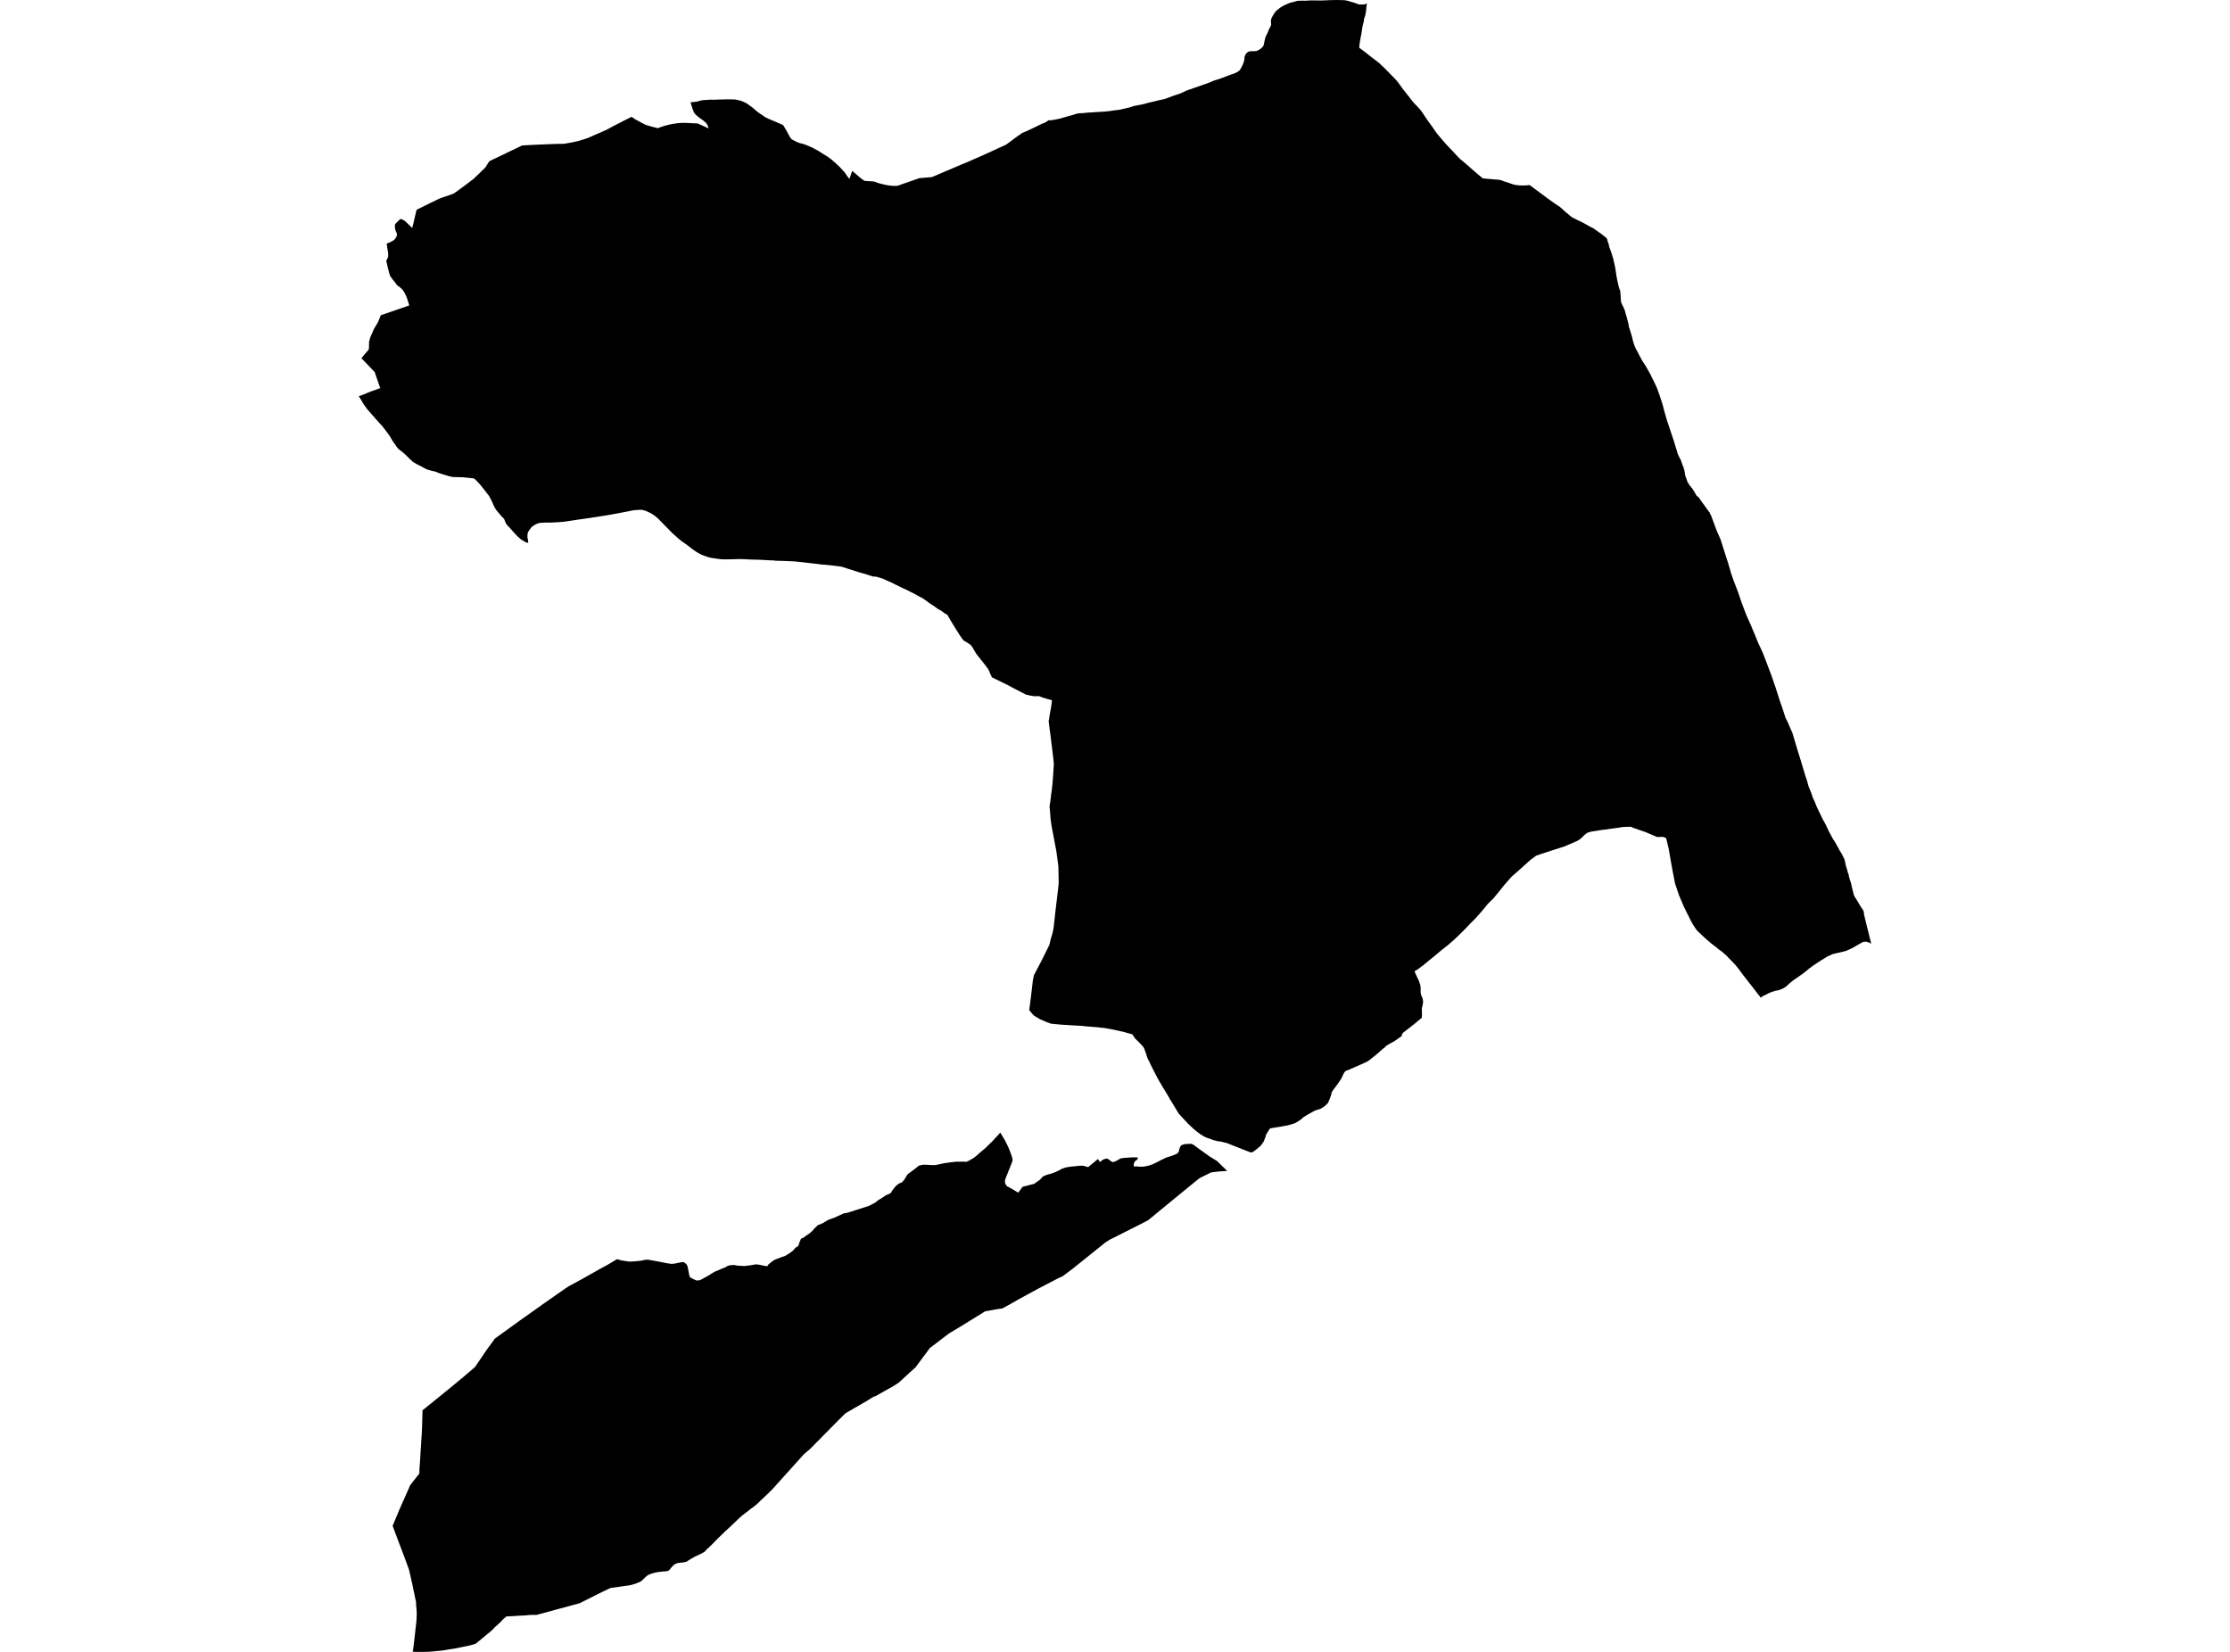 <?xml version='1.0'?>
<svg  baseProfile = 'tiny' width = '540' height = '400' stroke-linecap = 'round' stroke-linejoin = 'round' version='1.1' xmlns='http://www.w3.org/2000/svg'>
<path id='3112501001' title='3112501001'  d='M 370.393 44.806 372.674 46.486 374.727 48.02 376.381 49.207 377.768 50.127 378.274 50.58 378.568 50.847 378.901 51.153 379.061 51.3 379.888 51.967 380.648 52.62 381.955 53.26 383.355 53.941 384.969 54.847 385.822 55.274 386.142 55.501 387.049 56.154 387.636 56.541 388.422 57.168 388.983 57.594 389.036 57.741 389.169 57.848 389.316 58.488 389.556 59.141 389.689 59.808 389.996 60.608 390.369 61.742 390.636 62.622 390.769 63.182 390.876 63.662 391.009 64.262 391.103 64.675 391.263 65.689 391.423 66.782 391.596 67.729 391.85 68.849 391.996 69.503 392.17 70.023 392.37 70.529 392.396 71.089 392.45 71.823 392.503 72.516 392.53 73.143 392.876 73.89 393.25 74.677 393.556 75.49 393.676 76.077 393.943 76.864 394.103 77.597 394.317 78.33 394.437 79.131 394.677 79.824 394.917 80.637 395.183 81.504 395.397 82.424 395.637 83.251 395.877 83.918 396.157 84.531 396.544 85.198 396.944 85.998 397.53 87.078 397.717 87.425 398.104 88.012 398.61 88.799 399.597 90.545 400.531 92.439 400.944 93.306 401.251 93.999 401.584 94.893 401.691 95.199 402.198 96.693 402.651 98.133 403.024 99.587 403.544 101.414 403.651 101.747 404.371 103.921 405.145 106.254 405.318 106.734 405.651 107.868 406.025 109.041 406.225 109.815 406.438 110.268 406.492 110.388 406.678 110.775 406.812 111.015 406.945 111.255 407.252 112.082 407.425 112.615 407.692 113.228 407.918 114.055 408.092 115.189 408.385 115.975 408.598 116.616 409.012 117.322 409.319 117.722 409.612 118.096 409.905 118.456 410.359 119.216 410.865 120.083 411.319 120.389 412.106 121.536 412.199 121.67 412.599 122.203 413.332 123.23 414.053 124.203 414.119 124.497 414.293 124.697 415.679 128.43 415.999 129.177 416.613 130.564 416.706 130.844 416.853 131.284 416.933 131.564 417.04 131.871 417.186 132.364 418.186 135.471 418.36 135.978 418.6 136.805 418.973 138.045 419.187 138.819 419.76 140.472 420.853 143.326 421.787 146.073 422.84 148.833 424.081 151.634 424.294 152.167 425.027 153.901 425.627 155.381 425.747 155.674 426.828 157.994 427.068 158.608 427.174 158.861 429.095 163.929 429.575 165.395 429.975 166.516 430.721 168.863 431.001 169.743 431.548 171.29 431.828 172.13 432.348 173.77 432.868 174.783 433.455 176.17 434.029 177.45 434.482 178.984 435.309 181.744 435.482 182.291 436.069 184.171 436.629 186.051 437.109 187.665 437.562 188.999 437.949 190.439 438.589 191.986 438.949 193.079 439.389 194.026 439.949 195.413 440.563 196.68 441.163 197.933 441.336 198.306 442.096 199.667 442.816 201.213 443.91 203.254 444.27 203.761 445.323 205.641 445.497 205.987 445.843 206.534 446.257 207.294 446.67 208.148 446.95 209.495 447.217 210.375 447.497 211.388 447.604 211.615 447.777 212.402 447.884 212.815 448.217 213.815 448.47 214.935 448.71 215.895 448.951 216.816 449.231 217.336 449.484 217.696 450.551 219.496 451.151 220.389 451.338 220.856 451.351 221.31 451.631 222.496 451.978 223.923 452.471 225.87 452.818 227.324 453.124 228.51 452.484 228.19 452.018 228.044 451.604 228.03 451.204 228.07 450.777 228.297 450.097 228.67 449.297 229.137 448.457 229.617 447.59 230.017 447.004 230.257 446.057 230.511 444.99 230.751 443.736 231.044 443.07 231.378 442.456 231.631 441.83 232.044 441.003 232.538 439.829 233.311 438.923 233.925 438.149 234.485 437.229 235.245 436.536 235.791 435.389 236.592 434.255 237.378 433.215 238.232 432.522 238.872 431.922 239.272 431.508 239.472 430.735 239.765 429.948 239.925 429.175 240.152 428.454 240.419 427.654 240.845 426.948 241.165 426.388 241.592 425.774 240.819 424.987 239.805 424.281 238.885 423.64 238.085 422.734 236.912 421.867 235.805 421.347 235.071 420.867 234.445 420.187 233.604 419.4 232.778 418.546 231.924 418.106 231.431 417.626 231.017 416.986 230.457 416.373 230.031 416.106 229.831 415.786 229.537 415.253 229.124 414.399 228.47 413.919 228.044 413.652 227.804 413.426 227.657 412.852 227.124 412.266 226.59 411.799 226.137 410.945 225.337 410.479 224.67 409.959 223.883 409.412 222.896 408.865 221.776 408.532 221.136 407.692 219.416 406.598 216.842 405.611 213.922 405.011 210.815 404.571 208.388 404.398 207.348 404.025 205.281 403.451 202.947 402.771 202.654 401.264 202.68 398.544 201.52 398.344 201.44 397.517 201.16 397.077 201.013 395.663 200.52 395.237 200.36 394.917 200.187 394.223 200.227 393.97 200.213 393.356 200.253 393.09 200.24 391.85 200.44 387.796 200.987 385.395 201.36 384.635 201.56 384.302 201.707 383.675 202.2 382.728 203.12 381.942 203.627 380.461 204.267 378.701 205.014 376.047 205.854 373.394 206.721 372.007 207.188 370.58 208.241 367.74 210.801 366.059 212.268 364.313 214.242 362.979 215.909 361.646 217.536 361.472 217.709 360.259 218.896 359.072 220.363 358.032 221.55 357.112 222.563 356.151 223.523 355.178 224.537 354.125 225.617 352.111 227.564 350.577 228.897 349.177 229.991 347.27 231.578 345.31 233.178 344.43 233.911 344.243 234.018 343.416 234.658 342.523 235.191 343.003 236.285 343.59 237.525 343.923 238.498 344.003 239.125 344.017 239.712 344.017 240.459 344.217 241.165 344.497 241.792 344.617 242.552 344.523 243.232 344.43 243.659 344.297 244.179 344.337 245.713 344.283 246.46 342.296 248.113 340.509 249.5 339.776 250.06 339.469 250.5 339.429 250.9 339.003 251.167 337.736 252.074 336.456 252.78 335.722 253.207 335.242 253.7 334.775 254.047 334.415 254.381 334.242 254.514 334.002 254.741 332.988 255.607 331.388 256.874 330.801 257.194 328.561 258.194 326.734 258.995 325.894 259.315 325.614 259.568 325.294 260.101 324.934 260.955 324.494 261.648 323.841 262.608 323.054 263.635 322.507 264.435 322.307 265.262 321.907 266.289 321.614 267.009 321.213 267.462 320.52 268.062 319.76 268.489 318.76 268.809 318.16 269.063 317.466 269.463 316.56 269.956 315.639 270.529 315.093 271.023 314.319 271.556 313.639 271.943 312.879 272.21 311.826 272.503 310.079 272.823 307.892 273.183 307.518 273.276 306.998 274.077 306.838 274.383 306.598 274.69 306.478 275.21 305.998 276.437 305.318 277.41 304.531 278.077 303.851 278.624 303.184 279.077 302.571 278.957 299.517 277.757 296.917 276.73 296.584 276.677 296.09 276.544 295.477 276.41 294.757 276.33 294.397 276.21 293.93 276.117 293.343 275.89 292.396 275.557 291.783 275.317 291.249 275.01 290.596 274.597 290.036 274.17 289.703 273.93 289.089 273.41 288.289 272.663 287.742 272.156 286.796 271.143 285.409 269.636 284.342 267.862 283.702 266.796 283.395 266.342 282.742 265.169 281.528 263.182 281.168 262.568 280.621 261.648 280.048 260.581 278.915 258.381 278.181 256.834 278.034 256.581 277.834 256.154 277.661 255.594 277.461 254.954 277.274 254.487 277.128 254.007 276.861 253.514 276.087 252.674 274.807 251.394 274.194 250.46 273.247 250.207 272.074 249.873 270.847 249.593 268.993 249.207 267.54 248.953 265.793 248.753 263.126 248.54 261.686 248.393 259.352 248.273 256.552 248.086 254.511 247.886 253.511 247.526 251.831 246.806 250.431 245.966 250.004 245.539 249.217 244.579 249.297 244.126 249.724 240.752 250.111 237.405 250.351 236.178 252.258 232.538 254.111 228.804 254.431 227.417 254.538 227.07 254.618 226.804 254.831 226.097 255.111 224.803 255.418 222.096 255.445 221.816 255.471 221.563 255.525 221.096 256.031 216.869 256.352 214.095 256.352 212.922 256.285 209.855 256.258 209.575 256.031 207.854 255.778 206.001 255.498 204.547 255.005 201.92 254.671 200.2 254.405 198.413 254.271 196.533 254.178 195.626 254.165 195.146 254.298 194.306 254.485 192.919 254.498 192.626 254.671 191.466 254.858 189.812 254.885 189.479 255.005 187.865 255.191 185.038 255.111 184.105 254.818 181.651 254.405 178.264 253.925 174.637 254.005 174.357 254.165 173.196 254.551 171.089 254.738 169.583 254.298 169.449 253.711 169.276 252.618 168.956 251.591 168.569 250.631 168.596 249.817 168.502 248.777 168.276 248.484 168.209 248.364 168.156 245.097 166.476 244.497 166.129 244.083 165.915 242.99 165.382 241.136 164.475 240.203 164.009 239.696 162.942 239.496 162.408 239.416 162.262 239.189 161.888 238.696 161.235 238.242 160.635 237.656 159.901 237.589 159.821 236.962 159.035 236.469 158.408 235.962 157.581 235.522 156.808 235.202 156.354 235.042 156.194 234.882 156.047 234.495 155.794 234.135 155.554 233.642 155.274 233.228 154.981 232.935 154.567 232.468 153.914 232.322 153.687 231.815 152.874 231.108 151.754 230.508 150.767 229.921 149.78 229.415 148.9 228.721 148.5 228.001 147.953 226.948 147.34 226.121 146.726 225.454 146.313 224.894 145.926 224.814 145.873 224.214 145.419 223.374 144.833 222.614 144.459 221.827 144.006 220.96 143.552 219.827 142.992 218.76 142.486 217.706 141.979 216.813 141.539 215.786 141.019 214.826 140.619 214.373 140.392 213.839 140.139 213.039 139.899 212.132 139.632 211.466 139.619 210.905 139.445 210.292 139.245 209.052 138.859 208.158 138.618 207.212 138.312 206.118 137.952 205.078 137.645 204.051 137.298 203.678 137.205 203.438 137.178 202.904 137.112 202.091 137.005 201.011 136.872 199.877 136.765 198.864 136.685 197.997 136.565 196.917 136.445 195.917 136.338 194.637 136.178 193.396 136.045 192.303 135.938 191.103 135.885 189.796 135.831 188.849 135.805 187.889 135.791 187.569 135.738 187.262 135.711 185.942 135.658 185.595 135.631 184.089 135.551 182.995 135.525 181.608 135.485 180.221 135.405 178.955 135.378 177.021 135.431 175.501 135.458 174.581 135.418 173.927 135.338 172.954 135.191 172.327 135.111 171.62 134.938 171.1 134.778 170.367 134.525 169.647 134.218 168.726 133.711 167.7 132.991 166.193 131.831 164.993 131.004 163.913 130.084 162.752 129.044 161.526 127.79 160.112 126.35 159.405 125.617 158.632 124.95 158.112 124.59 157.698 124.323 157.098 124.03 156.445 123.736 155.725 123.51 155.325 123.456 154.805 123.456 153.951 123.51 153.271 123.576 152.231 123.803 150.884 124.057 149.404 124.337 147.67 124.657 145.777 124.963 143.67 125.297 141.31 125.643 139.669 125.87 138.069 126.123 136.456 126.35 134.989 126.457 133.602 126.537 131.802 126.55 130.935 126.604 130.455 126.67 130.108 126.804 129.775 126.964 129.348 127.177 129.068 127.364 128.641 127.737 128.401 128.057 128.161 128.364 127.881 128.857 127.774 129.137 127.734 129.431 127.721 129.764 127.721 130.124 127.841 130.697 127.934 131.418 127.681 131.418 127.508 131.391 127.241 131.271 126.894 131.057 126.334 130.724 125.881 130.377 125.321 129.884 124.814 129.351 124.214 128.697 123.347 127.71 122.72 127.057 122.52 126.737 122.387 126.47 122.28 126.19 122.16 125.87 122.067 125.643 121.934 125.51 121.787 125.363 121.654 125.23 121.28 124.843 120.84 124.297 120.493 123.897 120.28 123.643 120.04 123.296 119.867 123.03 119.72 122.736 119.44 122.163 119.173 121.523 118.853 120.896 118.453 120.123 118.266 119.896 117.4 118.763 116.32 117.416 116.28 117.362 115.573 116.589 114.959 115.989 114.653 115.829 113.879 115.749 113.012 115.669 112.186 115.575 111.466 115.549 110.772 115.535 110.279 115.522 109.652 115.509 108.692 115.295 107.305 114.882 106.292 114.549 105.345 114.175 104.531 114.015 103.998 113.842 103.638 113.762 103.024 113.495 101.838 112.842 100.957 112.415 100.011 111.855 99.171 111.081 98.29 110.201 97.57 109.561 96.744 108.935 96.264 108.481 95.983 108.081 95.703 107.681 95.157 106.921 94.33 105.521 93.37 104.227 92.676 103.307 91.57 102.094 90.209 100.547 88.876 99.027 88.489 98.48 88.062 97.88 87.382 96.733 86.876 95.933 87.289 95.799 87.729 95.653 88.996 95.119 89.796 94.799 92.13 93.959 91.983 93.746 90.729 90.092 87.516 86.732 88.676 85.358 89.103 84.865 89.303 84.571 89.329 84.305 89.356 84.038 89.356 83.518 89.369 82.811 89.489 82.331 89.663 81.691 90.009 80.917 90.409 79.997 90.596 79.557 91.049 78.824 91.53 77.997 91.903 77.144 92.196 76.344 99.104 73.957 98.917 73.343 98.677 72.53 98.33 71.65 97.904 70.783 97.45 70.116 96.704 69.449 96.183 69.089 95.97 68.849 95.77 68.502 95.103 67.702 94.703 67.142 94.517 66.889 94.29 66.262 94.077 65.502 93.85 64.555 93.69 63.835 93.53 63.128 93.85 62.542 93.983 62.075 94.01 61.635 93.93 60.901 93.837 60.435 93.81 60.235 93.703 59.368 93.61 58.995 94.13 58.795 94.703 58.541 95.463 58.088 95.717 57.754 95.97 57.394 96.09 57.021 96.117 56.754 96.077 56.514 95.957 56.207 95.783 55.834 95.663 55.367 95.623 54.941 95.623 54.594 95.69 54.287 95.943 53.981 96.33 53.62 96.584 53.367 96.757 53.194 96.93 53.074 97.13 53.047 97.357 53.114 97.744 53.327 98.13 53.567 98.624 54.047 99.237 54.647 99.824 55.221 99.904 54.847 100.144 53.941 100.277 53.34 100.811 51.047 100.904 50.78 102.891 49.807 104.278 49.113 105.571 48.5 106.452 48.073 106.958 47.886 107.985 47.526 108.839 47.246 108.972 47.206 109.545 46.993 109.905 46.846 110.252 46.606 111.826 45.459 112.532 44.939 114.693 43.299 114.706 43.286 115.679 42.352 116.773 41.299 117.52 40.565 117.586 40.459 118.48 39.045 126.441 35.218 127.974 35.138 130.935 34.991 133.348 34.898 135.215 34.831 136.135 34.831 136.762 34.791 137.442 34.671 138.709 34.445 140.043 34.138 140.896 33.885 142.283 33.444 144.057 32.658 145.457 32.058 146.99 31.364 148.644 30.471 150.497 29.524 152.644 28.43 152.698 28.39 152.951 28.31 153.231 28.497 153.818 28.884 154.498 29.257 155.525 29.817 156.218 30.164 156.445 30.271 156.818 30.364 157.152 30.471 157.405 30.551 158.098 30.737 158.859 30.924 159.285 31.044 160.019 30.764 160.992 30.444 161.072 30.431 162.059 30.177 162.992 29.991 164.073 29.831 164.579 29.791 164.993 29.764 165.993 29.751 167.82 29.844 168.953 29.897 171.594 31.097 171.46 30.631 171.314 30.311 171.153 30.017 171.14 29.977 170.913 29.724 170.887 29.684 170.58 29.431 170.38 29.244 169.993 28.964 169.233 28.417 168.46 27.764 168.18 27.43 167.993 27.124 167.7 26.337 167.393 25.39 167.22 24.763 167.926 24.71 168.58 24.63 169.26 24.47 169.58 24.363 169.98 24.283 170.407 24.23 171.06 24.203 171.874 24.137 172.98 24.15 174.261 24.097 175.634 24.07 176.754 24.057 177.368 24.07 177.834 24.083 178.154 24.11 178.541 24.19 178.968 24.297 179.581 24.47 180.115 24.697 180.675 24.95 180.835 25.057 181.168 25.283 182.235 26.057 182.915 26.657 183.475 27.124 184.102 27.55 184.555 27.857 185.075 28.217 185.502 28.497 186.009 28.724 186.516 28.951 187.169 29.217 187.489 29.351 188.036 29.577 188.582 29.831 188.742 29.897 189.516 30.231 189.596 30.324 189.809 30.537 189.863 30.671 189.876 30.684 190.356 31.471 191.183 33.018 191.463 33.418 191.583 33.591 191.81 33.778 192.076 33.925 192.596 34.205 193.036 34.405 193.436 34.578 193.903 34.711 194.41 34.831 195.023 35.031 196.117 35.485 196.997 35.898 198.17 36.538 199.024 37.085 200.277 37.858 201.197 38.512 202.198 39.365 203.331 40.432 204.478 41.659 205.171 42.672 205.705 43.326 205.838 42.912 206.238 41.739 206.265 41.686 206.398 41.392 208.238 42.992 208.972 43.539 209.345 43.793 211.639 43.953 212.852 44.379 212.879 44.379 213.746 44.606 214.719 44.819 215.573 44.953 216.506 45.019 217.306 44.993 222.614 43.139 225.667 42.886 230.761 40.712 232.602 39.925 234.135 39.299 236.229 38.378 238.176 37.525 243.643 35.018 246.31 33.044 247.537 32.191 248.577 31.764 250.151 31.017 252.351 29.951 252.924 29.751 253.458 29.431 253.898 29.137 254.725 29.097 255.431 28.964 256.458 28.764 257.418 28.497 258.765 28.11 259.805 27.83 260.779 27.51 261.499 27.417 262.272 27.39 263.499 27.257 264.553 27.204 265.926 27.11 267.673 27.004 268.78 26.884 269.847 26.724 271.167 26.564 271.9 26.39 273.394 26.043 274.567 25.67 275.754 25.443 276.954 25.203 278.101 24.883 279.475 24.563 280.701 24.257 281.808 24.03 282.888 23.67 284.089 23.203 285.822 22.63 287.356 21.923 289.383 21.216 292.756 20.029 294.01 19.496 294.85 19.229 295.25 19.123 296.984 18.469 298.397 17.949 299.144 17.682 299.677 17.402 300.157 17.042 300.491 16.549 300.877 15.789 301.171 15.069 301.318 14.455 301.358 13.855 301.518 13.322 301.904 12.802 302.398 12.468 303.078 12.388 303.744 12.402 304.345 12.322 304.958 12.015 305.425 11.668 305.851 11.241 306.051 10.775 306.158 10.161 306.278 9.615 306.465 8.908 306.932 7.974 307.332 7.001 307.665 6.401 307.825 5.907 307.758 5.454 307.745 5.081 307.852 4.507 308.185 3.854 308.598 3.187 309.052 2.6 309.479 2.28 309.625 2.16 310.092 1.787 310.879 1.334 311.572 1.013 312.346 0.68 313.199 0.48 314.173 0.2 315.186 0.16 316.226 0.173 317.306 0.093 318.546 0.107 319.987 0.12 321.04 0.08 322.227 0.027 323.734 0 325.041 0.027 325.894 0.08 326.868 0.347 327.654 0.573 328.428 0.84 329.055 1.067 329.895 1.093 330.481 1.053 331.001 0.813 330.948 1.173 330.841 2.014 330.841 2.267 330.721 3.107 330.561 3.894 330.295 4.614 330.255 5.187 330.081 5.787 329.908 6.521 329.668 8.214 329.468 9.135 329.255 10.441 329.135 11.562 330.561 12.615 332.015 13.775 333.362 14.789 334.095 15.375 334.295 15.575 335.189 16.429 335.989 17.229 336.922 18.189 337.629 18.896 338.402 19.763 338.963 20.523 339.816 21.683 340.563 22.63 341.39 23.696 342.243 24.777 343.456 26.043 344.203 26.91 344.75 27.737 345.51 28.871 346.83 30.711 347.884 32.231 349.417 34.058 350.497 35.271 351.831 36.658 352.604 37.512 353.564 38.498 354.898 39.605 355.831 40.432 356.912 41.379 357.392 41.792 359.059 43.192 362.206 43.472 363.032 43.526 363.739 43.726 364.539 44.033 365.486 44.326 366.353 44.633 367.046 44.793 367.82 44.886 368.94 44.913 369.807 44.873 370.393 44.806 Z M 295.023 281.451 295.97 282.371 295.983 282.384 296.103 282.504 296.17 282.571 297.17 283.531 296.117 283.611 295.37 283.651 294.637 283.731 293.303 283.891 290.543 285.251 290.209 285.491 284.835 289.879 278.514 295.079 278.061 295.453 277.394 295.813 274.741 297.16 274.194 297.426 274.181 297.44 269.007 300.053 268.673 300.213 267.646 300.88 262.752 304.814 259.672 307.281 257.312 309.055 256.312 309.495 251.418 312.042 248.417 313.682 247.964 313.922 246.51 314.722 245.537 315.282 242.75 316.829 241.189 317.056 238.562 317.536 232.055 321.55 229.668 322.976 229.361 323.27 229.095 323.416 228.975 323.523 228.855 323.616 225.174 326.417 221.707 331.084 220.387 332.284 220.24 332.404 217.706 334.751 216.213 335.725 214.093 336.898 212.052 338.058 211.506 338.232 209.679 339.365 204.718 342.232 202.251 344.699 196.09 350.94 194.677 352.127 187.009 360.648 185.009 362.595 184.609 362.955 184.355 363.182 183.515 364.022 182.662 364.742 182.115 365.142 181.715 365.435 181.035 365.982 179.995 366.769 179.715 366.982 178.821 367.782 178.114 368.476 178.021 368.556 177.314 369.223 177.074 369.463 175.434 370.983 174.887 371.516 173.767 372.596 172.354 374.05 171.153 375.17 170.647 375.73 169.82 376.21 168.22 376.97 167.273 377.504 166.473 378.01 166.246 378.17 166.046 378.21 165.699 378.317 165.113 378.37 164.139 378.477 163.699 378.637 163.326 378.824 162.899 379.197 162.459 379.704 162.206 380.024 162.019 380.251 161.859 380.331 161.619 380.424 161.272 380.491 160.325 380.557 159.499 380.651 158.685 380.797 157.925 381.011 157.338 381.211 157.058 381.344 156.818 381.478 156.538 381.691 155.991 382.211 155.591 382.584 155.218 382.904 154.951 383.064 154.805 383.131 154.525 383.224 154.005 383.451 152.818 383.811 151.124 384.065 150.311 384.185 147.844 384.531 146.083 385.358 145.777 385.505 141.123 387.838 140.443 388.198 135.175 389.625 129.975 391.039 128.468 391.052 127.201 391.172 125.574 391.252 123.707 391.372 122.64 391.412 121.867 392.066 121.28 392.706 120.4 393.519 119.747 394.093 119.253 394.653 118.36 395.413 117.946 395.746 117.506 396.119 116.96 396.573 116.093 397.293 115.159 398.04 114.466 398.253 113.186 398.573 111.652 398.88 110.079 399.2 108.665 399.413 107.292 399.653 105.505 399.827 104.091 399.96 102.904 400 100.624 400 99.917 399.933 100.077 399.24 100.357 396.853 100.851 392.372 100.917 390.852 100.864 389.825 100.771 388.718 100.744 387.958 99.891 383.825 99.344 381.411 99.024 380.037 97.664 376.344 96.837 374.157 96.77 373.997 96.437 373.116 95.077 369.489 95.623 368.156 95.823 367.689 96.477 366.129 96.664 365.675 97.61 363.515 97.704 363.328 99.344 359.608 99.531 359.381 101.544 356.808 101.571 355.661 101.678 354.314 101.891 350.86 101.944 350.113 102.091 347.673 102.131 347.273 102.198 345.726 102.224 344.899 102.318 341.499 104.318 339.885 108.692 336.338 112.292 333.364 115.026 331.017 117.906 326.79 119.067 325.203 119.867 324.11 120.88 323.39 122.107 322.496 126.134 319.589 130.775 316.296 131.748 315.602 135.029 313.308 136.869 312.028 136.949 311.975 137.336 311.722 137.816 311.415 141.109 309.628 143.656 308.188 143.857 308.081 145.297 307.254 146.95 306.361 147.337 306.147 148.017 305.747 148.23 305.614 148.764 305.294 148.937 305.187 149.004 305.147 149.177 305.041 149.431 304.907 150.524 305.214 151.631 305.387 152.391 305.494 153.524 305.441 154.485 305.361 155.458 305.241 156.205 305.054 157.005 305.041 157.658 305.161 159.059 305.414 159.872 305.561 160.339 305.654 160.725 305.734 161.459 305.881 162.472 306.041 162.739 306.027 163.192 306.014 164.353 305.774 165.166 305.614 165.446 305.601 165.886 305.827 166.353 306.308 166.513 306.801 166.62 307.268 166.766 308.054 166.886 308.654 166.94 308.868 167.006 309.161 167.18 309.348 167.9 309.721 168.62 310.068 169.353 310.028 169.9 309.801 170.767 309.308 171.62 308.841 172.474 308.294 173.087 307.934 173.821 307.628 174.901 307.174 175.714 306.841 175.981 306.668 176.247 306.508 176.714 306.401 177.034 306.374 177.634 306.308 178.568 306.454 178.835 306.494 180.195 306.561 181.262 306.454 182.035 306.334 182.942 306.174 183.515 306.201 184.049 306.294 184.782 306.454 185.395 306.561 185.782 306.628 186.129 306.134 186.302 306.001 186.649 305.721 187.182 305.294 187.782 304.961 188.462 304.721 189.303 304.387 190.116 304.121 190.849 303.68 191.516 303.227 192.09 302.774 192.41 302.387 192.65 302.12 192.916 301.974 193.17 301.814 193.423 301.48 193.45 301.24 193.69 300.587 193.93 300.053 193.983 299.947 194.503 299.733 195.13 299.28 195.997 298.68 196.65 298.12 197.277 297.4 197.89 296.826 198.024 296.666 198.57 296.48 199.371 296.119 200.291 295.546 200.677 295.346 202.064 294.853 203.491 294.199 204.425 293.786 204.811 293.759 205.411 293.612 207.572 292.919 210.439 291.999 211.319 291.532 211.599 291.399 211.879 291.252 212.559 290.692 213.652 290.025 214.493 289.439 215.159 289.159 215.653 288.945 216.066 288.292 216.546 287.638 217.133 286.998 217.693 286.598 218.386 286.305 218.933 285.731 219.533 284.718 219.827 284.305 220.347 283.931 220.427 283.878 220.6 283.744 221.494 283.078 222.52 282.251 223.56 282.024 224.801 282.078 226.281 282.144 227.201 281.984 228.548 281.691 229.895 281.491 231.482 281.304 233.322 281.291 233.695 281.318 234.002 281.344 234.802 280.971 235.162 280.744 235.682 280.464 236.429 279.891 237.162 279.224 238.509 278.104 239.323 277.304 240.283 276.384 241.27 275.303 242.23 274.263 243.39 276.197 244.19 277.837 244.617 278.891 245.017 280.037 245.177 280.704 245.19 280.971 245.043 281.491 244.31 283.318 244.257 283.424 244.217 283.531 244.083 283.931 243.656 284.945 243.336 285.905 243.416 286.612 243.83 287.238 244.55 287.598 246.564 288.799 247.617 287.385 249.084 287.012 250.484 286.638 251.071 286.198 251.844 285.665 252.218 285.238 252.471 284.945 252.844 284.731 253.644 284.438 254.605 284.185 255.725 283.758 256.685 283.278 257.272 282.958 257.978 282.731 258.565 282.611 259.352 282.504 260.552 282.371 261.472 282.291 262.286 282.278 262.872 282.451 263.486 282.624 265.219 281.197 265.873 280.651 266.353 281.384 266.66 281.157 266.993 280.864 267.38 280.704 267.846 280.557 268.22 280.584 268.566 280.851 268.953 281.131 269.46 281.411 270.007 281.264 270.66 280.917 271.367 280.504 271.5 280.491 272.247 280.384 273.18 280.317 274.101 280.251 275.194 280.251 275.487 280.277 275.501 280.477 275.407 280.771 274.794 281.237 274.567 281.731 274.527 282.438 275.261 282.438 275.914 282.518 276.461 282.518 276.781 282.518 277.381 282.424 277.568 282.384 278.101 282.278 279.168 281.904 279.915 281.558 281.088 280.944 281.808 280.584 282.408 280.304 283.395 279.997 284.275 279.691 285.115 279.304 285.449 278.864 285.555 278.304 285.782 277.704 285.835 277.637 286.075 277.317 286.249 277.25 286.822 277.064 287.676 276.997 288.142 276.984 288.542 276.97 289.049 277.237 289.823 277.81 290.249 278.13 290.489 278.304 293.01 280.104 294.677 281.117 295.023 281.451 Z' />
</svg>